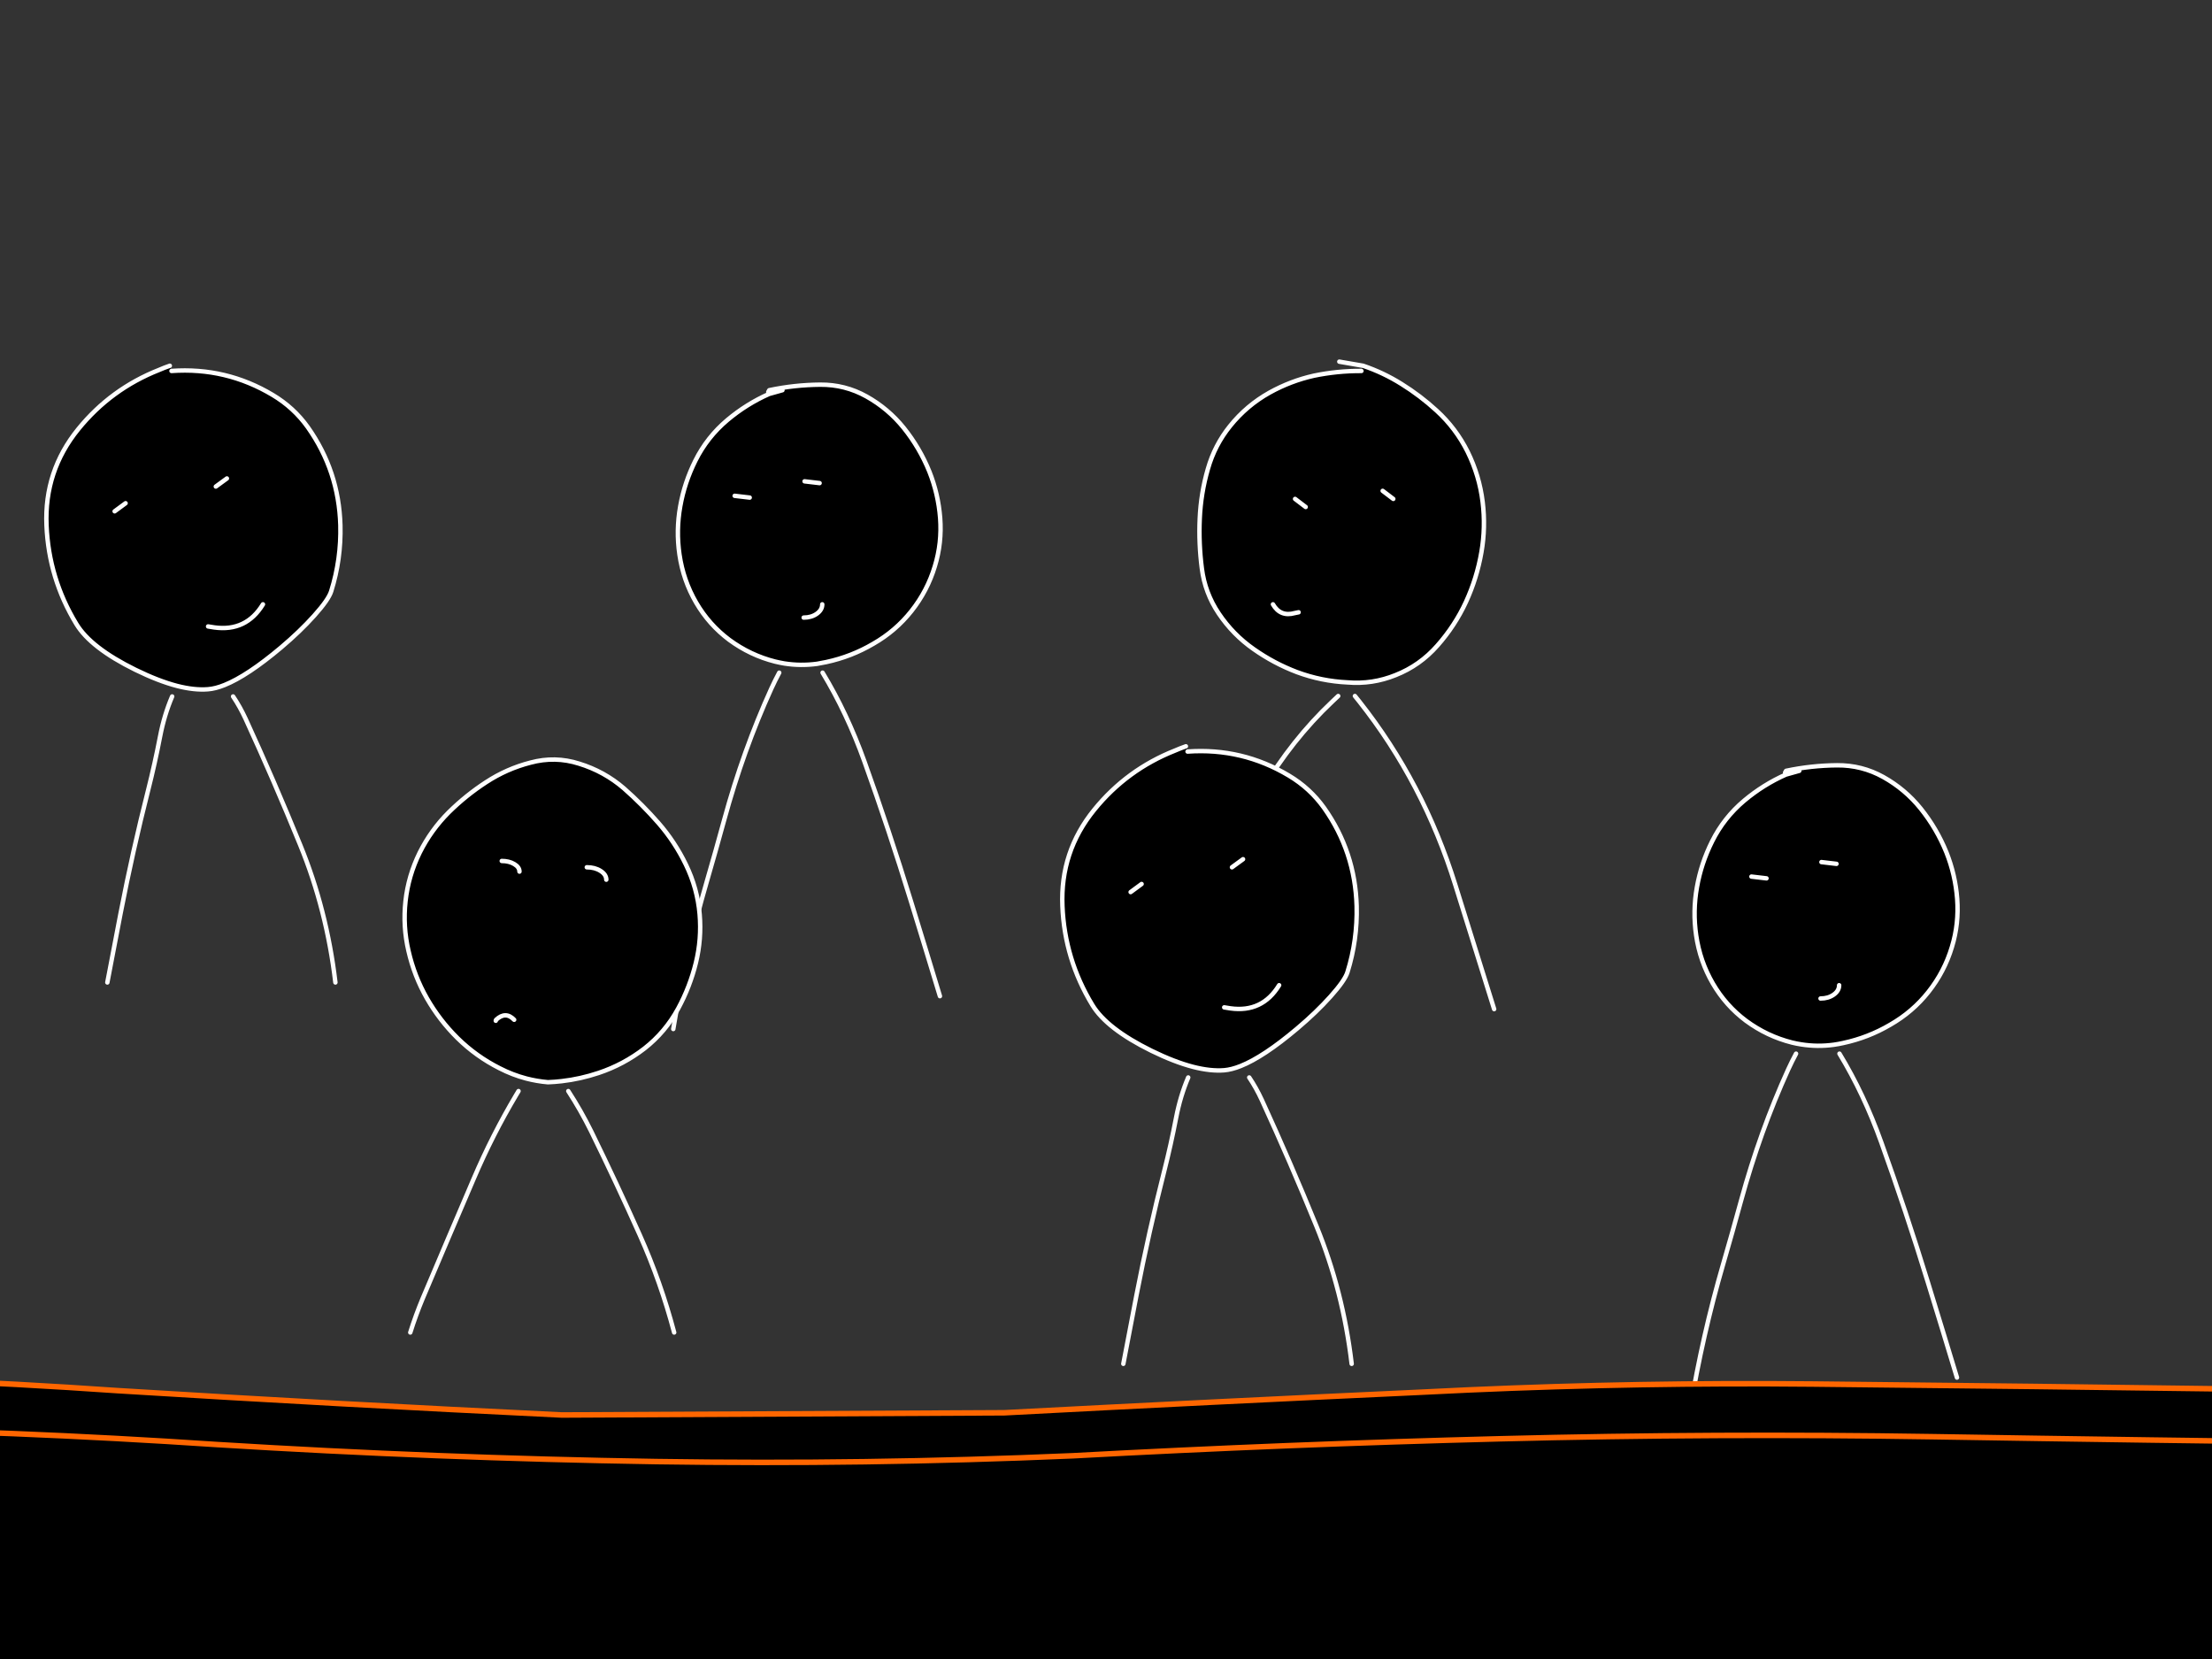 <?xml version="1.0" encoding="utf-8"?>
<svg id="EdithAnim12" image-rendering="inherit" baseProfile="basic" version="1.1" x="0px" y="0px" width="800" height="600" xmlns="http://www.w3.org/2000/svg" xmlns:xlink="http://www.w3.org/1999/xlink">
  <rect width="100%" height="100%" fill="#333333" stroke="none"/>
  <g id="14_JurorParrotf48r1" overflow="visible">
    <g id="JurorsBack">
      <path fill="#000" stroke="none" d="M61.42,132.28 Q59.42,132.96 57.5,133.8 40.1,140.68 28.34,155.16 15.98,170.36 16.82,190 17.62,209.2 27.62,225.68 32.82,234.28 48.98,242.24 57.3,246.32 64.06,248.08 70.3,249.68 75.22,249.28 77.9,249.08 81.18,247.76 89.46,244.44 101.62,234.2 108.54,228.36 113.66,222.64 118.86,216.84 119.78,213.84 123.42,202.2 123.1,189.96 122.54,170.36 111.34,154.52 106.26,147.4 98.62,142.84 81.78,132.76 62.02,134.16 L61.42,132.28 M45.42,182 L41.46,184.92 45.42,182 M82.06,173.04 L78.06,175.96 82.06,173.04 M77.5,226.92 Q76.38,226.72 75.26,226.56 76.38,226.72 77.5,226.92 89.02,228.52 95.1,218.56 89.02,228.52 77.5,226.92 M-158.34,138.16 Q-166.9,140.36 -174.3,145.2 -181.58,149.92 -187.86,156.12 -194.26,162.52 -198.34,170.68 -202.46,179.04 -203.46,188.2 -204.46,197.32 -202.38,206.2 -200.3,215.28 -195.74,223.28 -191.18,231.24 -184.66,237.68 -177.9,244.32 -169.46,248.56 -164.82,250.96 -159.82,252.28 -156.02,253.24 -152.02,253.6 -149.54,253.52 -147.06,253.24 -140.26,252.44 -133.7,250.24 -124.7,247.24 -117.14,241.4 -109.62,235.52 -104.98,227 -100.7,219.12 -98.58,210.48 -96.46,201.84 -97.22,192.92 -98.02,183.56 -102.18,175 -106.14,166.8 -112.1,159.96 -117.9,153.32 -124.54,147.48 -131.66,141.32 -140.78,138.52 -149.46,135.76 -158.34,138.16 M-132.98,177.28 Q-130.94,178.6 -130.94,180.44 -130.94,178.6 -132.98,177.28 -135.06,175.96 -137.98,175.96 -135.06,175.96 -132.98,177.28 M-164.18,174.8 Q-162.3,175.92 -162.3,177.52 -162.3,175.92 -164.18,174.8 -166.06,173.68 -168.7,173.68 -166.06,173.68 -164.18,174.8 M-170.74,231.04 Q-170.86,231.16 -170.86,231.4 -170.86,231.16 -170.74,231.04 -167.3,227.84 -164.22,231.04 -167.3,227.84 -170.74,231.04 M-382.34,141.76 L-382.06,142.48 -377.22,141.12 -382.06,142.48 Q-388.58,144.96 -394.3,149 -400.82,153.68 -405.42,160.24 -409.54,166.08 -412.06,172.88 -414.46,179.48 -415.18,186.48 -415.94,193.64 -414.9,200.64 -413.78,208.08 -410.5,214.88 -407.38,221.44 -402.06,226.48 -396.7,231.56 -390.06,235.04 -385.7,237.36 -380.94,238.56 -378.1,239.24 -375.1,239.56 -368.26,240.56 -361.42,239.12 -360.86,239 -360.26,238.88 -353.74,237.32 -347.7,234.24 -341.26,230.84 -336.02,225.88 -330.74,220.8 -326.98,214.28 -323.38,208.16 -321.66,201.24 -319.94,194.4 -320.42,187.4 -320.94,180.08 -323.1,173.16 -325.22,166.36 -329.06,160.48 -332.9,154.56 -338.06,149.48 -343.54,144.16 -350.42,141 -357.46,137.76 -365.38,137.56 -372.1,138.24 -378.74,140.32 -380.34,140.8 -381.98,141.16 L-382.34,141.76 M-369.22,174.08 L-363.78,174.72 -369.22,174.08 M-364.78,221.96 Q-362.82,220.56 -362.82,218.56 -362.82,220.56 -364.78,221.96 -366.74,223.36 -369.54,223.36 -366.74,223.36 -364.78,221.96 M-389.06,179.96 L-394.5,179.32 -389.06,179.96 M475.18,135.88 Q466.78,137.76 459.14,142 450.86,146.64 444.9,154.04 439.3,161 436.86,169.56 434.3,178.36 433.9,187.6 433.5,196.6 434.66,205.56 435.78,214.44 440.78,221.88 445.94,229.56 453.46,234.8 460.74,239.92 469.06,243.08 477.9,246.36 487.34,246.8 496.34,247.56 504.74,244.16 513.54,240.68 519.86,233.48 526.22,226.28 530.18,217.72 534.14,209.12 535.78,199.68 537.34,190.68 536.22,181.56 535.06,172.04 530.78,163.36 526.54,154.88 519.58,148.52 513.66,143.08 506.82,138.84 500.3,134.76 492.98,132.28 L492.38,134.16 Q483.66,134.12 475.18,135.88 M500.06,177.52 L503.9,180.44 500.06,177.52 M468.38,180.44 L472.22,183.36 468.38,180.44 M468.3,221.72 Q468.98,221.56 469.66,221.44 468.98,221.56 468.3,221.72 463.06,223.2 460.38,218.56 463.06,223.2 468.3,221.72 M251.5,166.6 Q247.54,174.52 246.02,183.12 244.46,191.84 245.74,200.56 247.1,209.92 251.78,217.96 256.42,225.92 263.74,231.4 271.34,237 280.38,239.28 282.06,239.68 283.7,239.96 289.58,240.88 295.5,240.08 297.18,239.8 298.86,239.44 307.94,237.48 315.82,232.84 323.94,228.2 329.66,220.96 335.42,213.68 338.1,204.8 340.7,196.32 340.02,187.36 339.34,178.64 336.14,170.6 332.66,162 326.86,154.76 321.22,147.76 313.34,143.36 305.58,139.04 296.62,139.12 287.3,139.2 278.22,141.12 L277.86,141.76 278.14,142.48 282.98,141.12 278.14,142.48 Q270.02,146.08 263.1,151.88 255.74,158.08 251.5,166.6 M271.14,179.96 L265.7,179.32 271.14,179.96 M290.98,174.08 L296.42,174.72 290.98,174.08 M290.66,223.36 Q293.46,223.36 295.42,221.96 297.38,220.56 297.38,218.56 297.38,220.56 295.42,221.96 293.46,223.36 290.66,223.36Z" test="JurorsBack" vector-effect="non-scaling-stroke" stroke-width="1"/>
      <path id="Layer3_0_1_STROKES" stroke="#FFF" stroke-width="1.6" stroke-linejoin="round" stroke-linecap="round" fill="none" d="M278.14,142.48 Q270.02,146.08 263.1,151.88 255.74,158.08 251.5,166.6 247.54,174.52 246.02,183.12 244.46,191.84 245.74,200.56 247.1,209.92 251.78,217.96 256.42,225.92 263.74,231.4 271.34,237 280.38,239.28 282.06,239.68 283.7,239.96 289.58,240.88 295.5,240.08 297.18,239.8 298.86,239.44 307.94,237.48 315.82,232.84 323.94,228.2 329.66,220.96 335.42,213.68 338.1,204.8 340.7,196.32 340.02,187.36 339.34,178.64 336.14,170.6 332.66,162 326.86,154.76 321.22,147.76 313.34,143.36 305.58,139.04 296.62,139.12 287.3,139.2 278.22,141.12 L277.86,141.76 M282.98,141.12 L278.14,142.48 M271.14,179.96 L265.7,179.32 M290.98,174.08 L296.42,174.72 M290.66,223.36 Q293.46,223.36 295.42,221.96 297.38,220.56 297.38,218.56 M492.38,134.16 Q483.66,134.12 475.18,135.88 466.78,137.76 459.14,142 450.86,146.64 444.9,154.04 439.3,161 436.86,169.56 434.3,178.36 433.9,187.6 433.5,196.6 434.66,205.56 435.78,214.44 440.78,221.88 445.94,229.56 453.46,234.8 460.74,239.92 469.06,243.08 477.9,246.36 487.34,246.8 496.34,247.56 504.74,244.16 513.54,240.68 519.86,233.48 526.22,226.28 530.18,217.72 534.14,209.12 535.78,199.68 537.34,190.68 536.22,181.56 535.06,172.04 530.78,163.36 526.54,154.88 519.58,148.52 513.66,143.08 506.82,138.84 500.3,134.76 492.98,132.28 L484.38,130.8 M500.06,177.52 L503.9,180.44 M468.38,180.44 L472.22,183.36 M460.38,218.56 Q463.06,223.2 468.3,221.72 468.98,221.56 469.66,221.44 M490.02,251.72 Q490.82,252.72 491.66,253.76 514.82,283.08 526.34,320.04 533.34,342.56 540.38,364.96 M429.98,366.68 Q434.38,322.92 456.34,285.92 467.18,267.6 481.82,253.76 482.9,252.72 483.98,251.72 M243.5,372.16 Q247.98,345.08 255.54,319.12 258.82,307.84 261.94,296.44 268.82,271.32 278.98,249 280.34,246.04 281.82,243.28 M297.5,243.28 Q306.34,257.88 312.62,275.36 321.54,300.2 329.46,325.96 334.74,343.08 339.94,360.28 M-377.22,141.12 L-382.06,142.48 Q-388.58,144.96 -394.3,149 -400.82,153.68 -405.42,160.24 -409.54,166.08 -412.06,172.88 -414.46,179.48 -415.18,186.48 -415.94,193.64 -414.9,200.64 -413.78,208.08 -410.5,214.88 -407.38,221.44 -402.06,226.48 -396.7,231.56 -390.06,235.04 -385.7,237.36 -380.94,238.56 -378.1,239.24 -375.1,239.56 -368.26,240.56 -361.42,239.12 -360.86,239 -360.26,238.88 -353.74,237.32 -347.7,234.24 -341.26,230.84 -336.02,225.88 -330.74,220.8 -326.98,214.28 -323.38,208.16 -321.66,201.24 -319.94,194.4 -320.42,187.4 -320.94,180.08 -323.1,173.16 -325.22,166.36 -329.06,160.48 -332.9,154.56 -338.06,149.48 -343.54,144.16 -350.42,141 -357.46,137.76 -365.38,137.56 -372.1,138.24 -378.74,140.32 -380.34,140.8 -381.98,141.16 L-382.34,141.76 M-369.22,174.08 L-363.78,174.72 M-369.54,223.36 Q-366.74,223.36 -364.78,221.96 -362.82,220.56 -362.82,218.56 M-152.02,253.6 Q-149.54,253.52 -147.06,253.24 -140.26,252.44 -133.7,250.24 -124.7,247.24 -117.14,241.4 -109.62,235.52 -104.98,227 -100.7,219.12 -98.58,210.48 -96.46,201.84 -97.22,192.92 -98.02,183.56 -102.18,175 -106.14,166.8 -112.1,159.96 -117.9,153.32 -124.54,147.48 -131.66,141.32 -140.78,138.52 -149.46,135.76 -158.34,138.16 -166.9,140.36 -174.3,145.2 -181.58,149.92 -187.86,156.12 -194.26,162.52 -198.34,170.68 -202.46,179.04 -203.46,188.2 -204.46,197.32 -202.38,206.2 -200.3,215.28 -195.74,223.28 -191.18,231.24 -184.66,237.68 -177.9,244.32 -169.46,248.56 -164.82,250.96 -159.82,252.28 -156.02,253.24 -152.02,253.6Z M-137.98,175.96 Q-135.06,175.96 -132.98,177.28 -130.94,178.6 -130.94,180.44 M-168.7,173.68 Q-166.06,173.68 -164.18,174.8 -162.3,175.92 -162.3,177.52 M62.02,134.16 Q81.78,132.76 98.62,142.84 106.26,147.4 111.34,154.52 122.54,170.36 123.1,189.96 123.42,202.2 119.78,213.84 118.86,216.84 113.66,222.64 108.54,228.36 101.62,234.2 89.46,244.44 81.18,247.76 77.9,249.08 75.22,249.28 70.3,249.68 64.06,248.08 57.3,246.32 48.98,242.24 32.82,234.28 27.62,225.68 17.62,209.2 16.82,190 15.98,170.36 28.34,155.16 40.1,140.68 57.5,133.8 59.42,132.96 61.42,132.28 M45.42,182 L41.46,184.92 M82.06,173.04 L78.06,175.96 M95.1,218.56 Q89.02,228.52 77.5,226.92 76.38,226.72 75.26,226.56 M-389.06,179.96 L-394.5,179.32 M-415.98,346.92 Q-415.02,341.12 -413.42,335.4 -407.42,313.76 -401.38,292.04 -394.86,268.72 -385.3,247.36 -384.66,245.92 -382.62,241.88 M121.3,355.32 Q118.18,329.04 108.58,305.6 99.18,282.52 88.82,259.96 86.78,255.56 84.3,251.88 M62.26,251.88 Q59.38,258.64 57.9,266.36 56.02,276.12 53.62,285.6 47.98,307.8 43.58,330.48 41.18,343 38.82,355.32 M-144.66,256.8 Q-140.14,263.72 -136.38,271.36 -127.22,290.04 -118.78,308.92 -111.26,325.76 -106.42,344 M-164.22,231.04 Q-167.3,227.84 -170.74,231.04 -170.86,231.16 -170.86,231.4 M-201.74,344 Q-199.78,337.76 -197.26,331.72 -188.14,310.16 -178.86,288.52 -172.06,272.6 -163.46,258.2 -163.06,257.48 -162.62,256.8 M-358.86,242.28 Q-351.38,253.12 -347.58,262.76 -338.7,285.28 -330.78,308.68 -325.5,324.16 -320.26,339.72" test="JurorsBack"/>
    </g>
    <g id="Tween-1">
      <g id="JurorsFront">
        <path fill="#000" stroke="none" d="M-66.524,275.215 Q-73.253,275.896 -79.901,277.979 -81.503,278.459 -83.145,278.82 L-83.505,279.42 -83.265,280.101 -78.379,278.78 -83.265,280.101 Q-89.753,282.624 -95.48,286.669 -102.008,291.355 -106.614,297.924 -110.739,303.771 -113.263,310.579 -115.666,317.188 -116.386,324.196 -117.147,331.365 -116.106,338.374 -114.985,345.823 -111.701,352.632 -108.577,359.2 -103.25,364.246 -97.883,369.333 -91.235,372.817 -86.865,375.139 -82.144,376.301 -79.256,377.041 -76.256,377.343 -69.408,378.344 -62.559,376.902 -61.99,376.781 -61.438,376.622 -54.868,375.113 -48.822,372.016 -42.374,368.612 -37.127,363.646 -31.841,358.559 -28.076,352.031 -24.472,345.903 -22.75,338.975 -21.027,332.126 -21.508,325.117 -22.029,317.788 -24.191,310.86 -26.314,304.051 -30.159,298.164 -34.004,292.236 -39.17,287.15 -44.657,281.823 -51.546,278.659 -58.594,275.415 -66.524,275.215 M-90.234,317.668 L-95.681,317.027 -90.234,317.668 M-70.369,311.781 L-64.922,312.422 -70.369,311.781 M-70.689,361.122 Q-67.886,361.122 -65.923,359.721 -63.961,358.319 -63.961,356.316 -63.961,358.319 -65.923,359.721 -67.886,361.122 -70.689,361.122 M-289.563,260.917 L-290.163,262.84 Q-328.091,260.757 -343.109,295.16 -351.6,314.664 -346.874,335.33 -340.586,362.885 -312.992,372.817 -308.387,374.409 -303.26,375.621 -300.934,376.159 -298.534,376.622 -297.526,376.808 -296.011,376.862 -294.518,376.854 -292.606,376.622 -291.274,376.465 -290.003,376.261 -258.981,371.234 -248.912,337.573 -238.419,302.489 -264.331,276.377 -275.065,265.643 -289.563,260.917 M-282.474,306.254 L-278.629,309.178 -282.474,306.254 M-314.193,309.178 L-310.349,312.101 -314.193,309.178 M-314.273,350.509 Q-313.593,350.349 -312.912,350.229 -313.593,350.349 -314.273,350.509 -319.56,351.991 -322.203,347.345 -319.56,351.991 -314.273,350.509 M-465.422,356.917 Q-460.216,337.453 -468.706,319.31 -475.435,304.932 -486.048,293.158 -496.661,281.423 -512.241,279.701 -533.147,279.941 -512.361,280.021 -531.705,282.544 -547.445,293.959 -564.386,306.214 -568.431,326.599 -572.436,346.825 -564.185,365.528 -556.496,383.07 -540.636,393.883 -533.518,398.687 -525.377,399.931 -522.513,400.371 -519.53,400.371 -517.138,400.691 -514.844,400.772 -497.99,401.351 -484.967,389.278 -470.509,375.941 -465.422,356.917 M-520.811,327 Q-518.929,328.121 -518.929,329.723 -518.929,328.121 -520.811,327 -522.694,325.878 -525.337,325.878 -522.694,325.878 -520.811,327 M-498.584,327.841 Q-496.501,329.162 -496.501,331.005 -496.501,329.162 -498.584,327.841 -500.626,326.519 -503.55,326.519 -500.626,326.519 -498.584,327.841 M-547.124,361.763 L-527.9,368.171 -547.124,361.763 M429.495,271.811 L428.894,269.888 Q426.892,270.609 424.969,271.45 407.548,278.339 395.773,292.837 383.398,308.056 384.239,327.721 385.04,346.945 395.052,363.445 400.259,372.056 416.439,380.026 424.758,384.102 431.498,385.833 437.783,387.459 442.712,387.075 445.394,386.859 448.679,385.553 456.984,382.243 469.145,371.976 476.073,366.129 481.2,360.402 486.406,354.594 487.327,351.59 490.972,339.936 490.651,327.681 490.091,308.056 478.877,292.196 473.79,285.067 466.141,280.502 449.28,270.409 429.495,271.811 M412.874,319.711 L408.909,322.634 412.874,319.711 M449.56,310.739 L445.555,313.663 449.56,310.739 M444.994,364.687 Q443.873,364.487 442.752,364.326 443.873,364.487 444.994,364.687 456.529,366.289 462.616,356.316 456.529,366.289 444.994,364.687 M209.42,276.176 Q200.729,273.413 191.838,275.816 183.268,278.019 175.858,282.865 168.569,287.591 162.281,293.798 155.873,300.206 151.788,308.377 147.663,316.747 146.662,325.918 145.661,335.05 147.743,343.941 149.826,353.032 154.392,361.042 158.957,369.012 165.485,375.46 172.254,382.109 180.704,386.354 185.367,388.753 190.316,390.039 194.161,391.052 198.166,391.4 200.661,391.304 203.132,391 209.926,390.24 216.509,388.036 225.52,385.032 233.09,379.185 240.619,373.298 245.265,364.767 249.55,356.877 251.673,348.226 253.796,339.576 253.035,330.644 252.234,321.273 248.069,312.702 244.104,304.492 238.136,297.643 232.329,290.995 225.681,285.148 218.552,278.98 209.42,276.176 M217.19,314.985 Q219.273,316.306 219.273,318.149 219.273,316.306 217.19,314.985 215.147,313.663 212.224,313.663 215.147,313.663 217.19,314.985 M185.991,312.502 Q187.873,313.623 187.873,315.225 187.873,313.623 185.991,312.502 184.109,311.38 181.465,311.38 184.109,311.38 185.991,312.502 M179.423,368.812 Q179.303,368.932 179.303,369.172 179.303,368.932 179.423,368.812 182.867,365.608 185.951,368.812 182.867,365.608 179.423,368.812 M630.826,289.553 Q623.457,295.761 619.212,304.291 615.247,312.221 613.725,320.832 612.163,329.563 613.445,338.294 614.806,347.666 619.492,355.716 624.138,363.686 631.467,369.172 639.077,374.779 648.128,377.062 649.791,377.467 651.452,377.703 657.331,378.659 663.227,377.823 664.934,377.602 666.631,377.222 675.722,375.26 683.612,370.614 691.742,365.968 697.47,358.719 703.237,351.43 705.92,342.539 708.523,334.049 707.843,325.077 707.162,316.347 703.958,308.296 700.473,299.686 694.666,292.437 689.019,285.428 681.129,281.022 673.36,276.697 664.388,276.777 655.057,276.857 645.965,278.78 L645.605,279.42 645.885,280.141 650.731,278.78 645.885,280.141 Q637.755,283.746 630.826,289.553 M658.741,311.781 L664.188,312.422 658.741,311.781 M638.876,317.668 L633.43,317.027 638.876,317.668 M658.421,361.122 Q661.224,361.122 663.187,359.721 665.149,358.319 665.149,356.316 665.149,358.319 663.187,359.721 661.224,361.122 658.421,361.122Z" test="JurorsFront" vector-effect="non-scaling-stroke" stroke-width="1"/>
        <path id="Layer4_0_1_STROKES" stroke="#FFF" stroke-width="1.602" stroke-linejoin="round" stroke-linecap="round" fill="none" d="M645.885,280.141 Q637.755,283.746 630.826,289.553 623.457,295.761 619.212,304.291 615.247,312.221 613.725,320.832 612.163,329.563 613.445,338.294 614.806,347.666 619.492,355.716 624.138,363.686 631.467,369.172 639.077,374.779 648.128,377.062 649.791,377.467 651.452,377.723 657.331,378.659 663.247,377.843 664.934,377.602 666.631,377.222 675.722,375.26 683.612,370.614 691.742,365.968 697.47,358.719 703.237,351.43 705.92,342.539 708.523,334.049 707.843,325.077 707.162,316.347 703.958,308.296 700.473,299.686 694.666,292.437 689.019,285.428 681.129,281.022 673.36,276.697 664.388,276.777 655.057,276.857 645.965,278.78 L645.605,279.42 M650.731,278.78 L645.885,280.141 M658.741,311.781 L664.188,312.422 M638.876,317.668 L633.43,317.027 M198.166,391.4 Q200.661,391.304 203.132,391.02 209.926,390.24 216.509,388.036 225.52,385.032 233.09,379.185 240.619,373.298 245.265,364.767 249.55,356.877 251.673,348.226 253.796,339.576 253.035,330.644 252.234,321.273 248.069,312.702 244.104,304.492 238.136,297.643 232.329,290.995 225.681,285.148 218.552,278.98 209.42,276.176 200.729,273.413 191.838,275.816 183.268,278.019 175.858,282.865 168.569,287.591 162.281,293.798 155.873,300.206 151.788,308.377 147.663,316.747 146.662,325.918 145.661,335.05 147.743,343.941 149.826,353.032 154.392,361.042 158.957,369.012 165.485,375.46 172.254,382.109 180.704,386.354 185.367,388.753 190.336,390.059 194.161,391.052 198.166,391.4Z M212.224,313.663 Q215.147,313.663 217.21,314.985 219.273,316.306 219.273,318.149 M181.465,311.38 Q184.109,311.38 185.991,312.502 187.873,313.623 187.873,315.225 M429.495,271.811 Q449.28,270.409 466.141,280.502 473.79,285.067 478.877,292.196 490.091,308.056 490.651,327.681 490.972,339.936 487.327,351.59 486.406,354.594 481.2,360.402 476.073,366.129 469.145,371.976 456.984,382.243 448.679,385.553 445.394,386.859 442.712,387.075 437.783,387.459 431.518,385.853 424.758,384.102 416.439,380.026 400.259,372.056 395.052,363.445 385.04,346.945 384.239,327.721 383.398,308.056 395.773,292.837 407.548,278.339 424.969,271.45 426.892,270.609 428.894,269.909 M412.874,319.711 L408.909,322.634 M449.56,310.739 L445.555,313.663 M462.616,356.316 Q456.529,366.289 444.994,364.687 443.873,364.487 442.752,364.326 M488.849,493.247 Q485.725,466.935 476.113,443.465 466.702,420.356 456.329,397.768 454.287,393.363 451.803,389.678 M429.735,389.678 Q426.865,396.441 425.37,404.176 423.488,413.948 421.085,423.44 415.438,445.668 411.032,468.376 408.629,480.912 406.266,493.247 M148.384,481.913 Q150.347,475.665 152.87,469.618 162.001,448.031 171.293,426.364 178.116,410.41 186.692,396.006 187.108,395.303 187.533,394.604 M205.535,394.604 Q210.055,401.552 213.826,409.182 222.997,427.886 231.448,446.789 238.977,463.65 243.823,481.913 M185.951,368.812 Q182.867,365.608 179.423,368.812 179.303,368.932 179.303,369.172 M658.421,361.122 Q661.224,361.122 663.187,359.721 665.149,358.319 665.149,356.316 M611.202,510.108 Q615.688,482.995 623.257,457.002 626.541,445.708 629.665,434.294 636.554,409.142 646.726,386.794 648.085,383.838 649.57,381.067 M665.269,381.067 Q674.135,395.68 680.408,413.187 689.339,438.058 697.269,463.851 702.556,480.992 707.762,498.214 M-525.337,325.878 Q-522.694,325.878 -520.811,327 -518.929,328.121 -518.929,329.723 M-503.55,326.519 Q-500.626,326.519 -498.564,327.841 -496.501,329.162 -496.501,331.005 M-512.361,280.021 Q-531.705,282.544 -547.445,293.959 -564.386,306.214 -568.431,326.599 -572.436,346.825 -564.185,365.528 -556.496,383.07 -540.636,393.883 -533.518,398.687 -525.377,399.931 -522.513,400.371 -519.53,400.371 -517.138,400.691 -514.824,400.772 -497.99,401.351 -484.967,389.278 -470.509,375.941 -465.422,356.917 -460.216,337.453 -468.706,319.31 -475.435,304.932 -486.048,293.158 -496.661,281.423 -512.221,279.701 M-289.563,260.937 L-298.173,259.476 M-290.163,262.84 Q-328.091,260.757 -343.109,295.16 -351.6,314.664 -346.874,335.33 -340.586,362.885 -312.992,372.817 -308.387,374.409 -303.26,375.621 -300.934,376.159 -298.514,376.622 -297.526,376.808 -296.011,376.862 -294.518,376.854 -292.586,376.622 -291.274,376.465 -290.003,376.261 -258.981,371.234 -248.912,337.573 -238.419,302.489 -264.331,276.377 -275.065,265.643 -289.563,260.937 M-282.474,306.254 L-278.629,309.178 M-314.193,309.178 L-310.349,312.101 M-322.203,347.345 Q-319.56,351.991 -314.273,350.509 -313.593,350.349 -312.912,350.229 M-83.245,280.121 Q-89.753,282.624 -95.48,286.669 -102.008,291.355 -106.614,297.924 -110.739,303.771 -113.263,310.579 -115.666,317.188 -116.386,324.196 -117.147,331.365 -116.106,338.374 -114.985,345.823 -111.701,352.632 -108.577,359.2 -103.25,364.246 -97.883,369.333 -91.235,372.817 -86.865,375.139 -82.124,376.321 -79.256,377.041 -76.256,377.343 -69.408,378.344 -62.559,376.902 -61.99,376.781 -61.418,376.642 -54.868,375.113 -48.822,372.016 -42.374,368.612 -37.127,363.646 -31.841,358.559 -28.076,352.031 -24.472,345.903 -22.75,338.975 -21.027,332.126 -21.508,325.117 -22.029,317.788 -24.191,310.86 -26.314,304.051 -30.159,298.164 -34.004,292.236 -39.17,287.15 -44.657,281.823 -51.546,278.659 -58.594,275.415 -66.524,275.215 -73.253,275.896 -79.901,277.979 -81.503,278.459 -83.145,278.82 L-83.505,279.42 M-78.379,278.78 L-83.245,280.121 M-90.234,317.668 L-95.681,317.027 M-70.369,311.781 L-64.922,312.422 M-568.871,490.924 Q-560.901,471.741 -552.05,452.997 -543.84,435.615 -535.309,418.674 -532.465,413.007 -528.221,405.137 M-70.689,361.122 Q-67.886,361.122 -65.923,359.721 -63.961,358.319 -63.961,356.316 M-59.996,380.066 Q-52.52,390.937 -48.702,400.572 -39.811,423.12 -31.881,446.549 -26.594,462.048 -21.348,477.628 M-117.187,484.837 Q-116.226,479.03 -114.624,473.302 -108.617,451.635 -102.569,429.888 -96.041,406.539 -86.469,385.152 -85.815,383.695 -83.786,379.666 M-287.38,380.226 Q-266.018,412.903 -256.361,446.589 -250.274,467.936 -243.826,488.962 M-352.321,488.962 Q-344.832,444.987 -322.964,407.54 -315.502,394.713 -306.223,380.226 M-512.641,405.137 Q-507.797,414.792 -503.87,422.319 -494.659,439.901 -486.368,457.923 -478.959,473.983 -473.833,490.924 M-547.124,361.763 L-527.9,368.171" test="JurorsFront"/>
      </g>
    </g>
    <g id="Parrot">
      <path id="Layer2_0_1_STROKES" stroke="#FFF" stroke-width="2" stroke-linejoin="round" stroke-linecap="round" fill="none" d="M1073.75,249.05 Q1077.45,249.5 1080.75,252.45 1084.75,256 1083.25,261.65 1081.75,267.3 1078.95,270.15 1076.15,272.95 1072.55,272.85 1068.9,272.75 1066.3,270.65 1063.65,268.55 1063,265 1062.4,261.6 1063.25,258.45 1064.05,255.6 1065.1,253.9 1066.1,252.15 1068.2,251.05 1070.25,249.9 1073.75,249.05Z M1074.15,260.8 Q1073.65,260.15 1072.9,260.05 1072.1,259.95 1072.05,259.95 1071.75,259.95 1071.4,260.25 1070.55,261 1071.25,262.5 1071.85,263.75 1073.2,263.25 1074.15,262.9 1074.3,262.2 1074.45,261.7 1074.45,261.5 1074.5,261.1 1074.15,260.8Z M1029.4,251.55 Q1031.6,251.35 1034.55,254.75 1037.45,258.05 1037.25,262.7 1037.05,267.25 1034.95,270.05 1032.9,272.8 1029.35,272.7 1025.75,272.55 1022.95,270.3 1019.8,267.9 1019.95,264.1 1020.2,258.9 1021.95,255.8 1024.35,251.5 1029.4,251.55Z M1032.05,262.35 Q1031.7,261.75 1031.05,261.7 1030.3,261.6 1030.25,261.6 1030.05,261.6 1029.7,261.85 1028.95,262.55 1029.6,263.9 1030.15,265.05 1031.25,264.55 1032.05,264.25 1032.2,263.6 1032.3,263.2 1032.3,263 1032.4,262.65 1032.05,262.35Z" test="Parrot"/>
      <path id="Layer2_0_2_STROKES" stroke="#F00" stroke-width="2" stroke-linejoin="round" stroke-linecap="round" fill="none" d="M1095.3,279.45 Q1098.3,280.05 1099.05,280.15 1099.8,280.25 1101.3,280.25 1103.45,280.25 1107.3,277.85 M1088.9,305.05 L1090.35,305.45 Q1092.05,305.85 1093.3,305.85 1094.05,305.85 1096.15,304.45 1098.1,303.15 1098.5,302.65 M1131.3,328.35 Q1122.45,318.75 1119.55,306.1 1117.1,295.3 1118.6,279.65 1119.95,265.85 1112.9,252.95 1105.1,238.7 1092.35,233.2 1079.6,227.65 1069.75,226.7 1059.9,225.7 1050.5,229.15 1041.05,232.6 1034.15,239.55 1027.3,246.4 1027.05,247.95 M1025.2,317.45 Q1024.75,330.5 1018.25,341.1 M1057.7,305.85 Q1059.95,308.35 1061.4,311.1 1061.6,311.45 1064.1,311.45 1065.4,311.45 1067.15,310.95 1067.5,310.85 1070.5,309.85" test="Parrot"/>
      <path id="Layer2_0_3_STROKES" stroke="#0FF" stroke-width="2" stroke-linejoin="round" stroke-linecap="round" fill="none" d="M1022.85,334.5 L1022.2,338.4 Q1023.1,338.85 1024.2,338.95 1024.9,339.05 1026.4,339.05 1030.55,339.05 1033.65,335.5 1036.8,331.9 1039.1,331.9 1039.9,331.9 1044.3,332.55 1048.65,333.2 1049.5,333.2 1054.45,333.2 1055.45,330.95 1056.4,328.65 1060.2,328.65 1061.05,328.65 1064.15,329.3 1067.3,329.95 1068.1,329.95 1068.65,329.95 1070.6,328 1072.5,326.05 1074.9,326.05 1075.75,326.05 1079,326.7 1082.25,327.35 1083.05,327.35 1083.95,327.35 1086.45,326.05 1087.7,325.4 1088.9,324.75 1089.05,324.75 1092.05,326.05 1095.4,327.35 1097,327.35 1099.05,327.35 1101.7,326.4 1103,325.9 1104.15,325.4 1106.15,325.4 1116.2,327.7 1124.55,329.6 1128.3,329.9 1129.05,329.95 1129.6,329.95 M1058.65,352.8 Q1058.1,354.65 1056.3,371.45 1054.55,387.7 1053.45,390.55 1051.9,394.75 1051.35,405.45 1050.75,416.8 1052.15,423.75 1053.7,431.45 1060.95,452.5 1068.4,474.1 1071.7,479.75 1073.25,482.45 1077.95,489.75 1081.75,495.65 1084.7,501.25 1088.6,508.65 1091.7,511.6 1094.85,514.65 1099.7,515.6 1102.95,516.25 1108,517.45 1111.4,517.85 1111.4,514.95 1111.4,506.85 1119.85,511.05 1125.8,514 1127.85,514.4 1131.15,515.05 1132.9,512.35 1134.2,510.4 1135.95,507.05 1137.85,504.45 1142,503.2 1144.7,502.4 1147.1,504.2 1147.75,504.7 1149.2,499.3 1150.85,493.2 1153.45,486.5 L1155.7,481.05 Q1156.35,477.15 1158.3,468.05 1160,460.05 1159.2,449.95 1158.2,437.75 1153.75,428.35 1153.5,427.85 1142.35,405.8 1135.25,391.7 1132.9,384.7 1131.15,379.45 1127.8,372.1 1125.45,367 1125.1,363.85 M1160.75,384.35 Q1160.15,384 1159.25,384 1159.1,384 1151.45,386.6 1149.8,385.7 1147.8,384.65 1147.45,386.55 1146.1,388 1144.95,389.2 1144.2,389.2 1142.55,389.2 1141.2,388 1140.1,387.05 1140,387.25 1139.15,388.15 1137.9,388.75 1136.45,389.4 1135.45,389.2 M1132.85,333.2 Q1159.9,359.05 1160.2,384 L1160.85,384 M1018.25,341.1 Q1013.8,353 1010.15,365.3 1006.5,377.55 1003.45,390 1001.5,397.9 999.1,405.7 995.25,418.15 994.3,431.1 994.1,434.15 994.3,437.1 995.05,449.95 993,462.85 992.35,467.15 990.45,471.05 989.05,473.9 987.7,476.7 985.95,474.35 985.45,471.25 981.5,446.85 983.35,422.4 983.65,418.5 984.35,414.6 985.55,408.15 986.6,401.7 987.6,395.75 989.8,390.1 994.35,378.35 999.2,366.8 1005.6,351.75 1018.25,341.1Z M1005.2,401.6 Q1007.8,404.05 1010.85,404.65 1011.75,404.85 1015.05,404.85 1016.9,404.85 1017.75,403.25 1018.6,401.6 1021.55,401.6 1023.5,401.6 1027.8,402 1031.65,402.25 1033.9,401.6 1039.45,400.05 1044.5,399.7 1045.85,399.6 1050.15,399.6" test="Parrot"/>
      <path id="Layer2_0_4_STROKES" stroke="#0F0" stroke-width="2" stroke-linejoin="round" stroke-linecap="round" fill="none" d="M1164.6,410.6 Q1165.4,409.35 1165.4,407.15 1165.4,405.6 1163.25,396 1161,386.25 1160.2,384.65" test="Parrot"/>
      <path id="Layer2_0_5_STROKES" stroke="#FF0" stroke-width="2" stroke-linejoin="round" stroke-linecap="round" fill="none" d="M1161.5,443.85 L1167.35,443.85 Q1167.05,442.45 1168.1,438.65 1169.3,434.5 1169.3,433.45 1169.3,427.15 1167.4,419.1 1165.8,412.3 1164.6,410.6 M1025.5,278.5 Q1015,283.85 1013.9,293.55 1013.4,298 1013.1,302.55 1028.65,305.2 1034.75,300.85 1036.8,293.95 1033.7,288.7 1030.55,283.4 1029.05,281.95 1027.55,280.45 1025.5,278.5Z M1018.95,303.85 Q1016.9,314.25 1027.8,314.95 1029.8,314.8 1031.45,314 1035.45,311.1 1033.9,302.45 M998.05,458.25 Q1000.8,460.6 1001.95,461.95 1002.25,462.15 1005.5,462.15 1008.1,462.15 1016.7,458.9 1023.65,456.3 1025.7,455.8 1025.95,455.7 1026.1,455.7 1026.15,456.65 1030.7,456.9 1031.65,456.95 1036.5,456.95 1038.4,456.95 1042.35,456 1046.3,455 1047.85,455 1050.25,455 1050.45,454.95 1051.7,454.55 1052.1,452.3 1059.9,454.1 1057.95,453.6 M1025.7,455.8 Q1025.45,455.9 1025.65,456.25 1026.1,456.95 1026.1,455.7 M1011.7,502.55 Q1007.75,505.6 1006.85,508.1 1006.5,509.15 1006.5,513.25 1006.5,518.65 1009.65,520.4 1012.05,521.7 1021.55,522.7 1021.55,521.1 1021.25,519.75 1023.25,520.5 1026.1,521.4 L1029.35,521.4 Q1028.05,519.7 1027,518.3 1029.25,519.1 1031.3,520.1 L1035.85,520.1 1035.85,516.85 Q1032.25,513.65 1031.1,507.95 1030.5,502.4 1030,501.25 1029.35,501.25 1028.05,500.6 M1043.65,503.2 Q1042.8,513.4 1044.55,516.4 1046.05,519 1052.1,519.45 L1052.1,515.55 Q1051.55,514.45 1051,511.55 1051.15,511.75 1051.25,512 1054.1,517.75 1059.25,518.8 L1059.25,513.65 Q1059.9,514.7 1060.7,515.7 1063.3,518.8 1066.4,519.45 L1067.1,519.45 Q1067.45,517.35 1066.35,513.6 1065.1,509.45 1065.1,507.75 1065.1,504.3 1067.75,502.55 M1080.1,508.4 Q1079.3,521.2 1088.55,544.8 1092.5,554.9 1096.4,561.35 1100.6,568.25 1103.2,568.25 1106.9,568.25 1107.8,567.85 1110.85,566.5 1111.3,561.1 1113.65,562.25 1119.75,563.05 1125.1,563.05 1126.85,557.55 1127.95,554.15 1128.15,553.75 1129.1,552 1130.9,552 1131.6,552 1138.7,554.6 1139.8,554.6 1141.65,551.35 1143.65,547.85 1145.2,547.45 1148.9,546.4 1154.1,545.65 1157.8,544.7 1159.55,540.95 1160.6,540.95 1162.4,541.3 1164.2,541.6 1164.75,541.6 L1164.75,520.1 Q1162.15,511.2 1159.4,499.05 1157.3,489.85 1155.65,485.65" test="Parrot"/>
      <path id="Layer2_0_6_STROKES" stroke="#F0F" stroke-width="2" stroke-linejoin="round" stroke-linecap="round" fill="none" d="M987.7,476.7 L988.7,485.8 Q990.3,495.65 993.55,499.3 995.2,501.15 996.15,503.45 996.7,504.7 997.3,506.6 997.8,507.95 998.65,508.1 999.7,508.25 1002,507.1 1005.05,505.6 1007.6,502.65 1009.35,500.6 1011.75,500.6 1014.05,500.6 1019.85,501.5 1025,501.95 1027.4,499.95 1029.75,498 1034.5,499.15 1037.2,499.8 1043.05,501.25 1046,501.6 1050.35,502.45 1053.85,502.85 1056.7,501.25 1059.65,499.6 1062.65,499.7 1064.55,499.8 1069.1,500.6 1071.7,500.95 1074.55,502 1076.35,502.35 1077.55,499.95 M1160.85,485.65 Q1163.2,473.65 1164.55,465.35 1165.65,458.85 1167.35,446.45 M1122.45,630.8 Q1125.25,638.9 1126,640.1 1127.1,641.85 1129.9,641.85 1130.95,641.85 1131.25,641.75 1132.65,641.1 1134.15,638.6 1152.85,657.45 1154.05,657.45 1161.55,657.45 1164.75,644.5 1166.7,636.7 1166.7,627.25 1166.7,621.3 1165.4,615.65 1164.55,611.95 1162.8,607.35" test="Parrot"/>
      <path id="Layer2_0_7_STROKES" stroke="#F60" stroke-width="2" stroke-linejoin="round" stroke-linecap="round" fill="none" d="M1104.8,572.8 Q1104.3,572 1103.75,571.2 1102.6,569.55 1102.2,569.55 L1102.2,572.8 Q1103.45,580.4 1111.8,602.85 1121.65,629.5 1126.65,629.5 1128.8,629.5 1133.7,625.3 1138.25,621.05 1138.35,621.05 1139.2,621.05 1141.6,621.7 1144.05,622.35 1144.85,622.35 1147.3,622.35 1149.7,617.45 1151.35,614.05 1151.75,611.9 1157.4,611.9 1160.25,609 1163.1,606.05 1166.05,606.05 1166.05,603.8 1166.4,598.8 1166.7,593.8 1166.7,593.3 1166.7,588.75 1163.8,578.65 1160.5,567.25 1160.2,565 1159.7,561.5 1159.9,555.45 1160.2,549.1 1160.2,546.8 L1159.55,546.8" test="Parrot"/>
    </g>
    <g id="JuryBoxFront">
      <path fill="#000" stroke="none" d="M-1149.2,514.35 L-1171.5,488.3 -1173.35,617.25 Q-1165.172,617.251 -1153.7,617.25 L-1149.2,514.35 M1792.85,500.95 L1791.5,500.95 1773.65,518.5 1773.65,613 Q1784.134,613.017 1792.85,613 L1792.85,500.95 M1621.4,512.95 Q1546.9,514.65 1472.55,518.9 1397.1,522.55 1321.6,523 1244.2,523.45 1166.8,523.35 1091.3,523.25 1015.8,523 936,522.75 856.2,521.8 777.5,520.9 698.85,519.6 620.75,518.35 542.65,520.35 465.35,522.3 388,526.5 312.75,529.75 237.35,528.6 157.95,527.35 78.6,522.45 4.65,517.5 -69.6,516.45 -143.5,515.45 -217.45,516.1 -296.8,516.8 -376.15,518 -455.8,519.25 -535.4,520.45 -614.45,521.65 -693.6,522.95 -770.6,524.25 -847.65,524.85 -924.4,525.45 -1001.35,523.95 -1075.5,522.5 -1149.2,514.35 L-1153.7,617.25 Q-947.742,617.16 321.1,615.15 1528.973,613.195 1773.65,613 L1773.65,518.5 Q1697.7,511.25 1621.4,512.95 M1453.7,502.85 Q1448.494,503.094 1443.3,503.3 1367.35,505.8 1291.4,505.8 1268.386,505.8 1245.35,505.8 1189.821,505.815 1134.25,505.85 1126.012,505.856 1117.75,505.85 1046.457,505.781 975.1,504.75 952.225,504.422 929.35,503.75 906.468,503.598 883.55,503.4 866.402,503.302 849.2,503.15 832.036,502.697 814.85,502.45 735.15,501.35 655.4,500.55 593.363,499.94 531.35,502.65 522.256,503.077 513.15,503.55 438.1,507 363.2,510.95 L203.15,511.75 Q122.85,507.9 42.65,502.95 -30,497.9 -103.1,497.2 -182.15,496.4 -261.1,497.5 -338.2,498.6 -415.4,500.15 -488.05,501.65 -560.75,503.2 -634.65,504.75 -708.65,505.95 -786.6,507.2 -864.75,506.2 -940.45,505.25 -1016.05,500.25 -1093.85,495.6 -1171.5,488.3 L-1149.2,514.35 Q-1075.5,522.5 -1001.35,523.95 -924.4,525.45 -847.65,524.85 -770.6,524.25 -693.6,522.95 -614.45,521.65 -535.4,520.45 -455.8,519.25 -376.15,518 -296.8,516.8 -217.45,516.1 -143.5,515.45 -69.6,516.45 4.65,517.5 78.6,522.45 157.95,527.35 237.35,528.6 312.75,529.75 388,526.5 465.35,522.3 542.65,520.35 620.75,518.35 698.85,519.6 777.5,520.9 856.2,521.8 936,522.75 1015.8,523 1091.3,523.25 1166.8,523.35 1244.2,523.45 1321.6,523 1397.1,522.55 1472.55,518.9 1546.9,514.65 1621.4,512.95 1697.7,511.25 1773.65,518.5 L1791.5,500.95 1791.55,500.15 Q1773.162,498.494 1754.75,496.85 1740.652,495.536 1726.55,494.6 1666.585,490.798 1606.4,494.4 1530.131,499.691 1453.7,502.85Z" test="JuryBoxFront"/>
      <path id="Layer1_0_1_STROKES" stroke="#F60" stroke-width="2" stroke-linejoin="round" stroke-linecap="round" fill="none" d="M1791.575,500.175 Q1773.162,498.494 1754.75,496.85 1740.652,495.536 1726.55,494.625 1666.585,490.798 1606.4,494.4 1530.131,499.691 1453.7,502.875 1448.494,503.094 1443.3,503.3 1367.35,505.8 1291.4,505.8 1268.386,505.8 1245.375,505.8 1189.821,505.815 1134.25,505.85 1126.012,505.856 1117.775,505.85 1046.457,505.781 975.1,504.75 952.225,504.422 929.35,503.775 906.468,503.598 883.575,503.425 866.402,503.302 849.225,503.175 832.036,502.697 814.85,502.45 735.15,501.35 655.4,500.55 593.363,499.94 531.375,502.675 522.256,503.077 513.15,503.55 438.1,507 363.2,510.95 L203.15,511.75 Q122.85,507.9 42.65,502.95 -30,497.9 -103.1,497.2 -182.15,496.4 -261.1,497.5 -338.2,498.6 -415.4,500.15 -488.05,501.65 -560.75,503.2 -634.65,504.75 -708.65,505.95 -786.6,507.2 -864.75,506.2 -940.45,505.25 -1016.05,500.25 -1093.85,495.6 -1171.5,488.3 L-1149.2,514.35 Q-1075.5,522.5 -1001.35,523.95 -924.4,525.45 -847.65,524.85 -770.6,524.25 -693.6,522.95 -614.45,521.65 -535.4,520.45 -455.8,519.25 -376.15,518 -296.8,516.8 -217.45,516.1 -143.5,515.45 -69.6,516.45 4.65,517.5 78.6,522.45 157.95,527.35 237.35,528.6 312.75,529.75 388,526.5 465.35,522.3 542.65,520.35 620.75,518.35 698.85,519.6 777.5,520.9 856.2,521.8 936,522.75 1015.8,523 1091.3,523.25 1166.8,523.35 1244.2,523.45 1321.6,523 1397.1,522.55 1472.55,518.9 1546.9,514.65 1621.4,512.95 1697.7,511.25 1773.65,518.5 L1791.5,500.95 M1791.575,500.175 Q1792.212,500.242 1792.85,500.3 L1792.85,500.95 1792.85,613 1792.85,624.2 M1773.65,624.2 L1773.65,613.025 M-1153.7,617.25 L-1154,624.2 M1773.65,613.025 L1773.65,518.5 M-1173.45,624.2 L-1173.35,617.25 -1171.5,488.3 M-1149.2,514.35 L-1153.7,617.25" test="JuryBoxFront"/>
    </g>
  </g>
</svg>